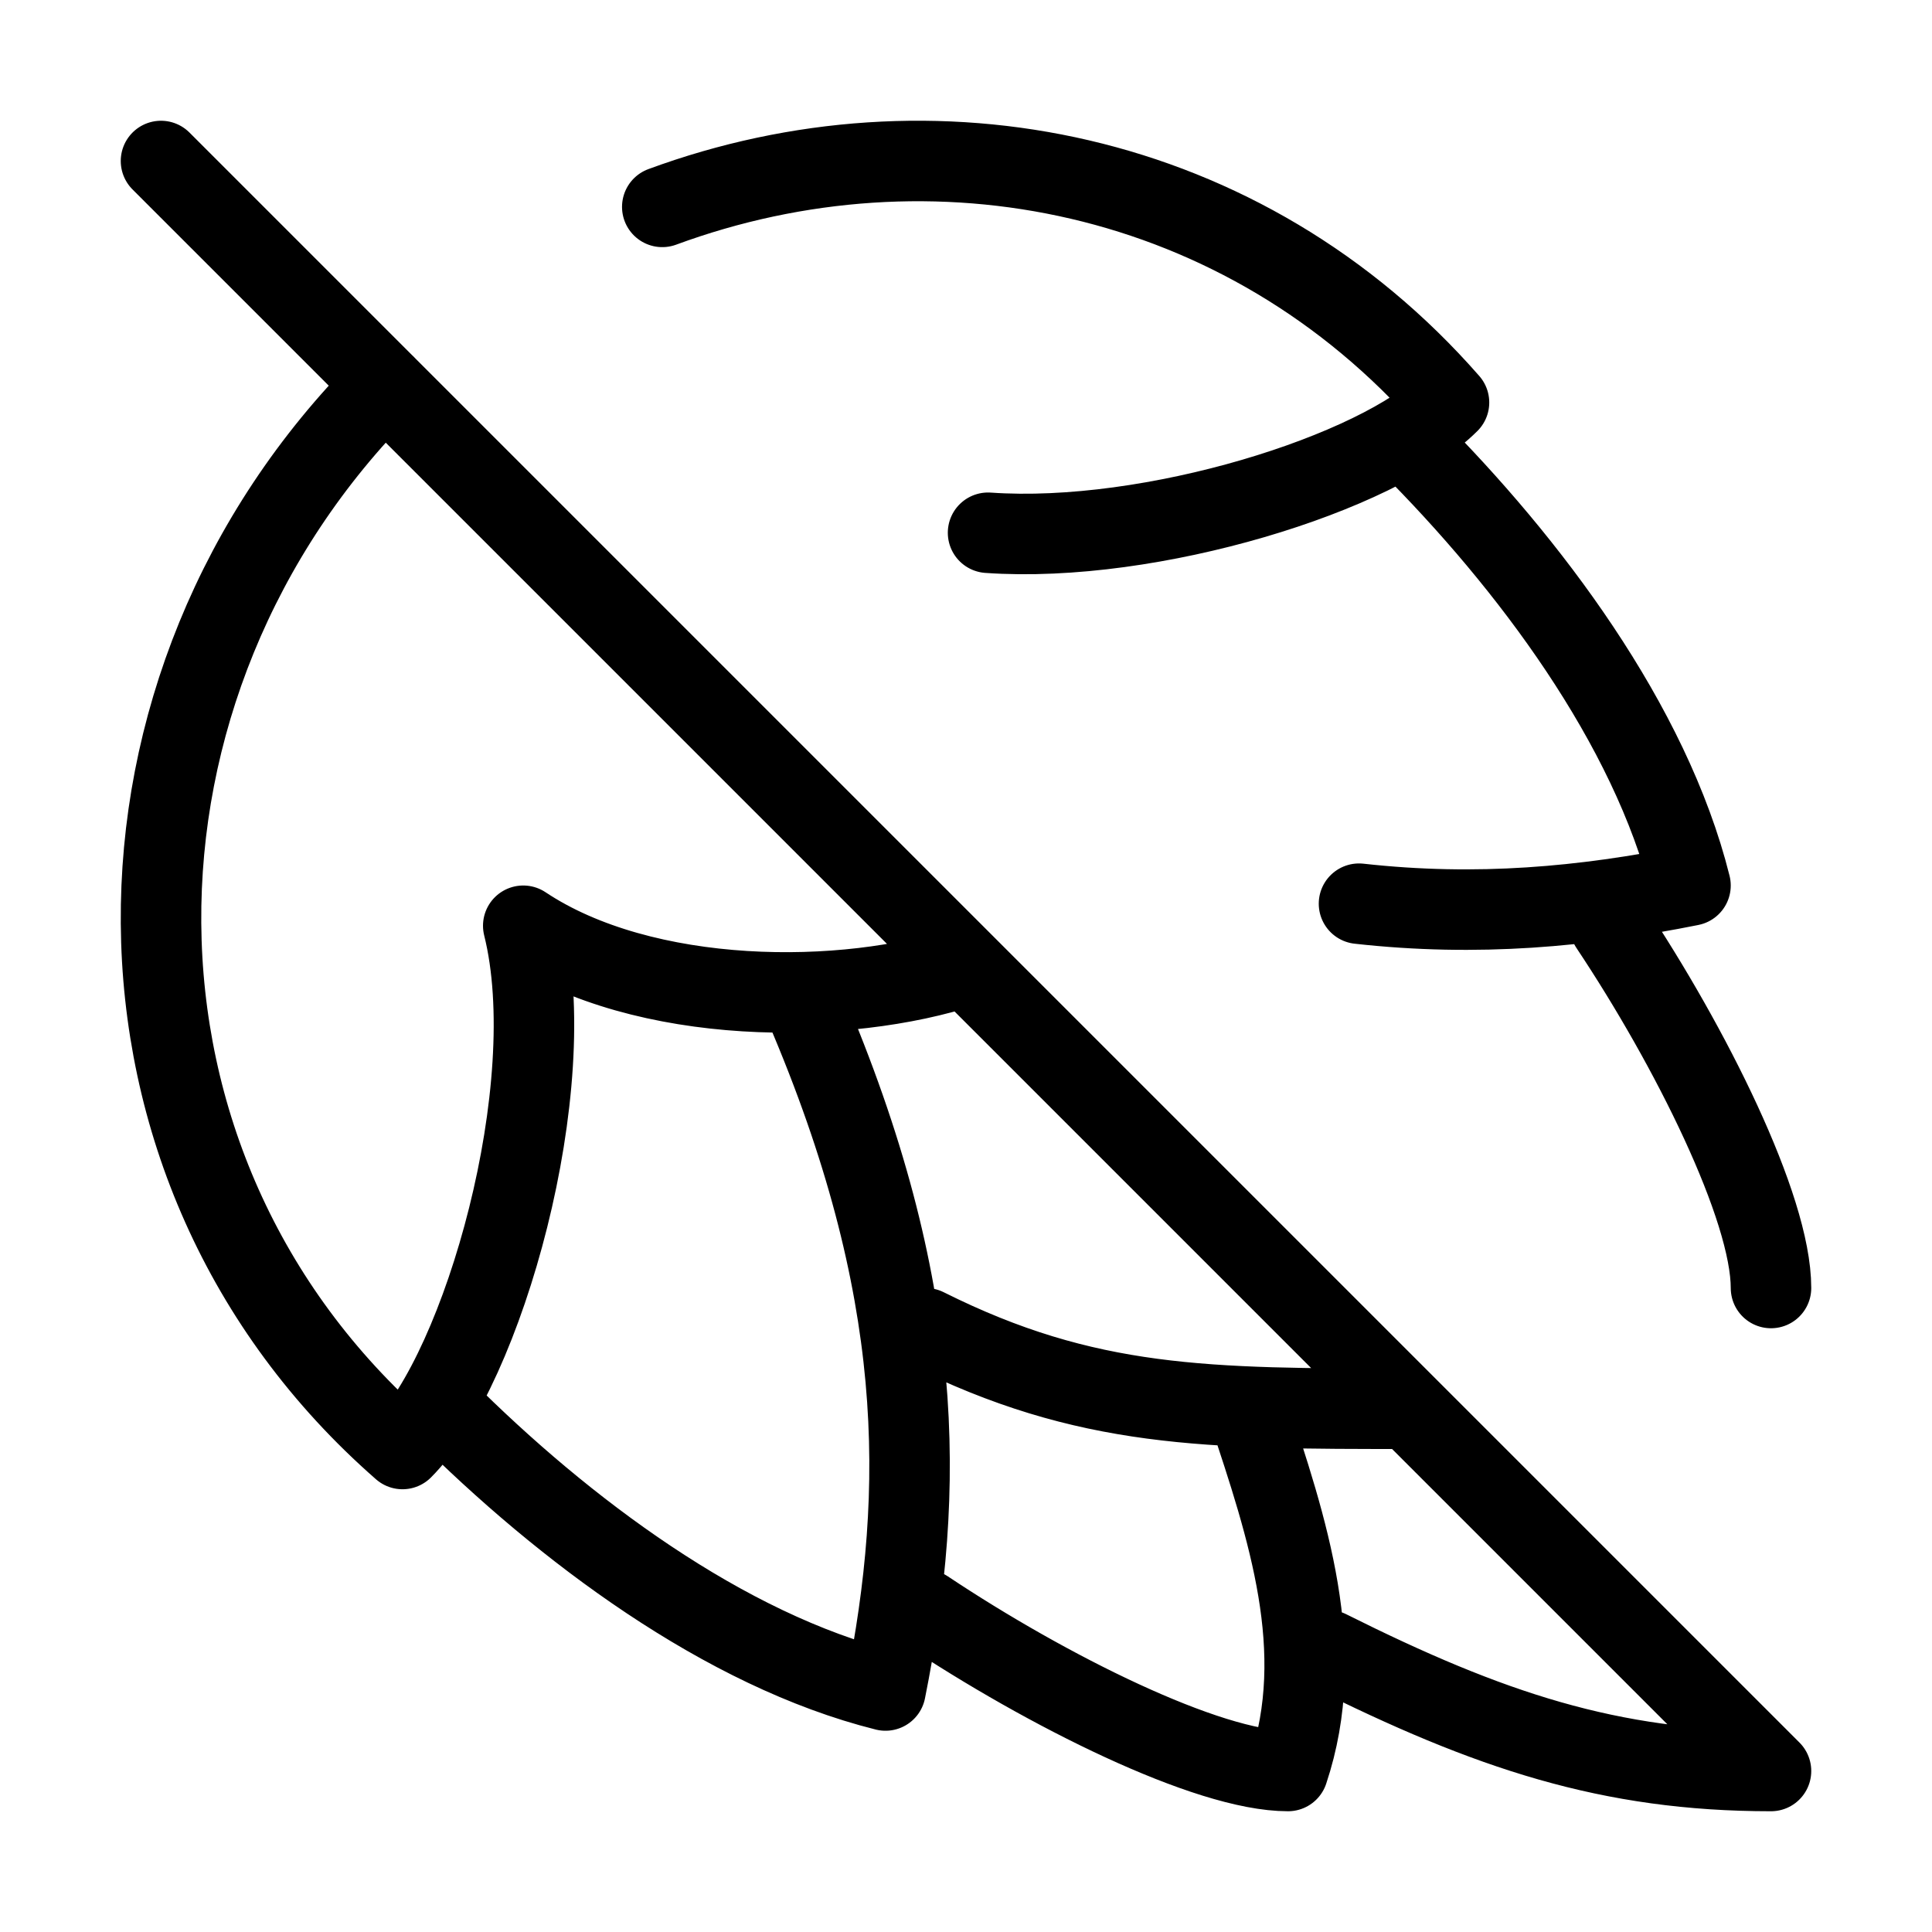 <svg width="24" height="24" viewBox="0 0 24 24" fill="none" xmlns="http://www.w3.org/2000/svg"><path d="M17.5 5.5C19 7 20.5 9 21 11C19.677 11.265 18.354 11.39 16.882 11.226M5.5 17.5C7 19 9 20.5 11 21C11.5 18.5 11.5 16 10 12.5M17.5 17.5C15 17.5 13.5 17.5 11.5 16.5M20 11.5C21 13 22 15 22 16M11.5 20C13 21 15 22 16 22C16.5 20.5 16 19 15.5 17.5M16.5 20.5C18.5 21.5 20 22 22 22L2 2M4.783 4.782C1.073 8.492 1 14.5 5 18C6 17 7 13.5 6.5 11.5C8 12.5 10.5 12.5 12 12M8.227 2.57C11.578 1.335 15.453 2.089 18 5C17.12 5.88 14.3 6.761 12.274 6.618" stroke="currentColor" stroke-width="1" stroke-linecap="round" stroke-linejoin="round"/></svg> 